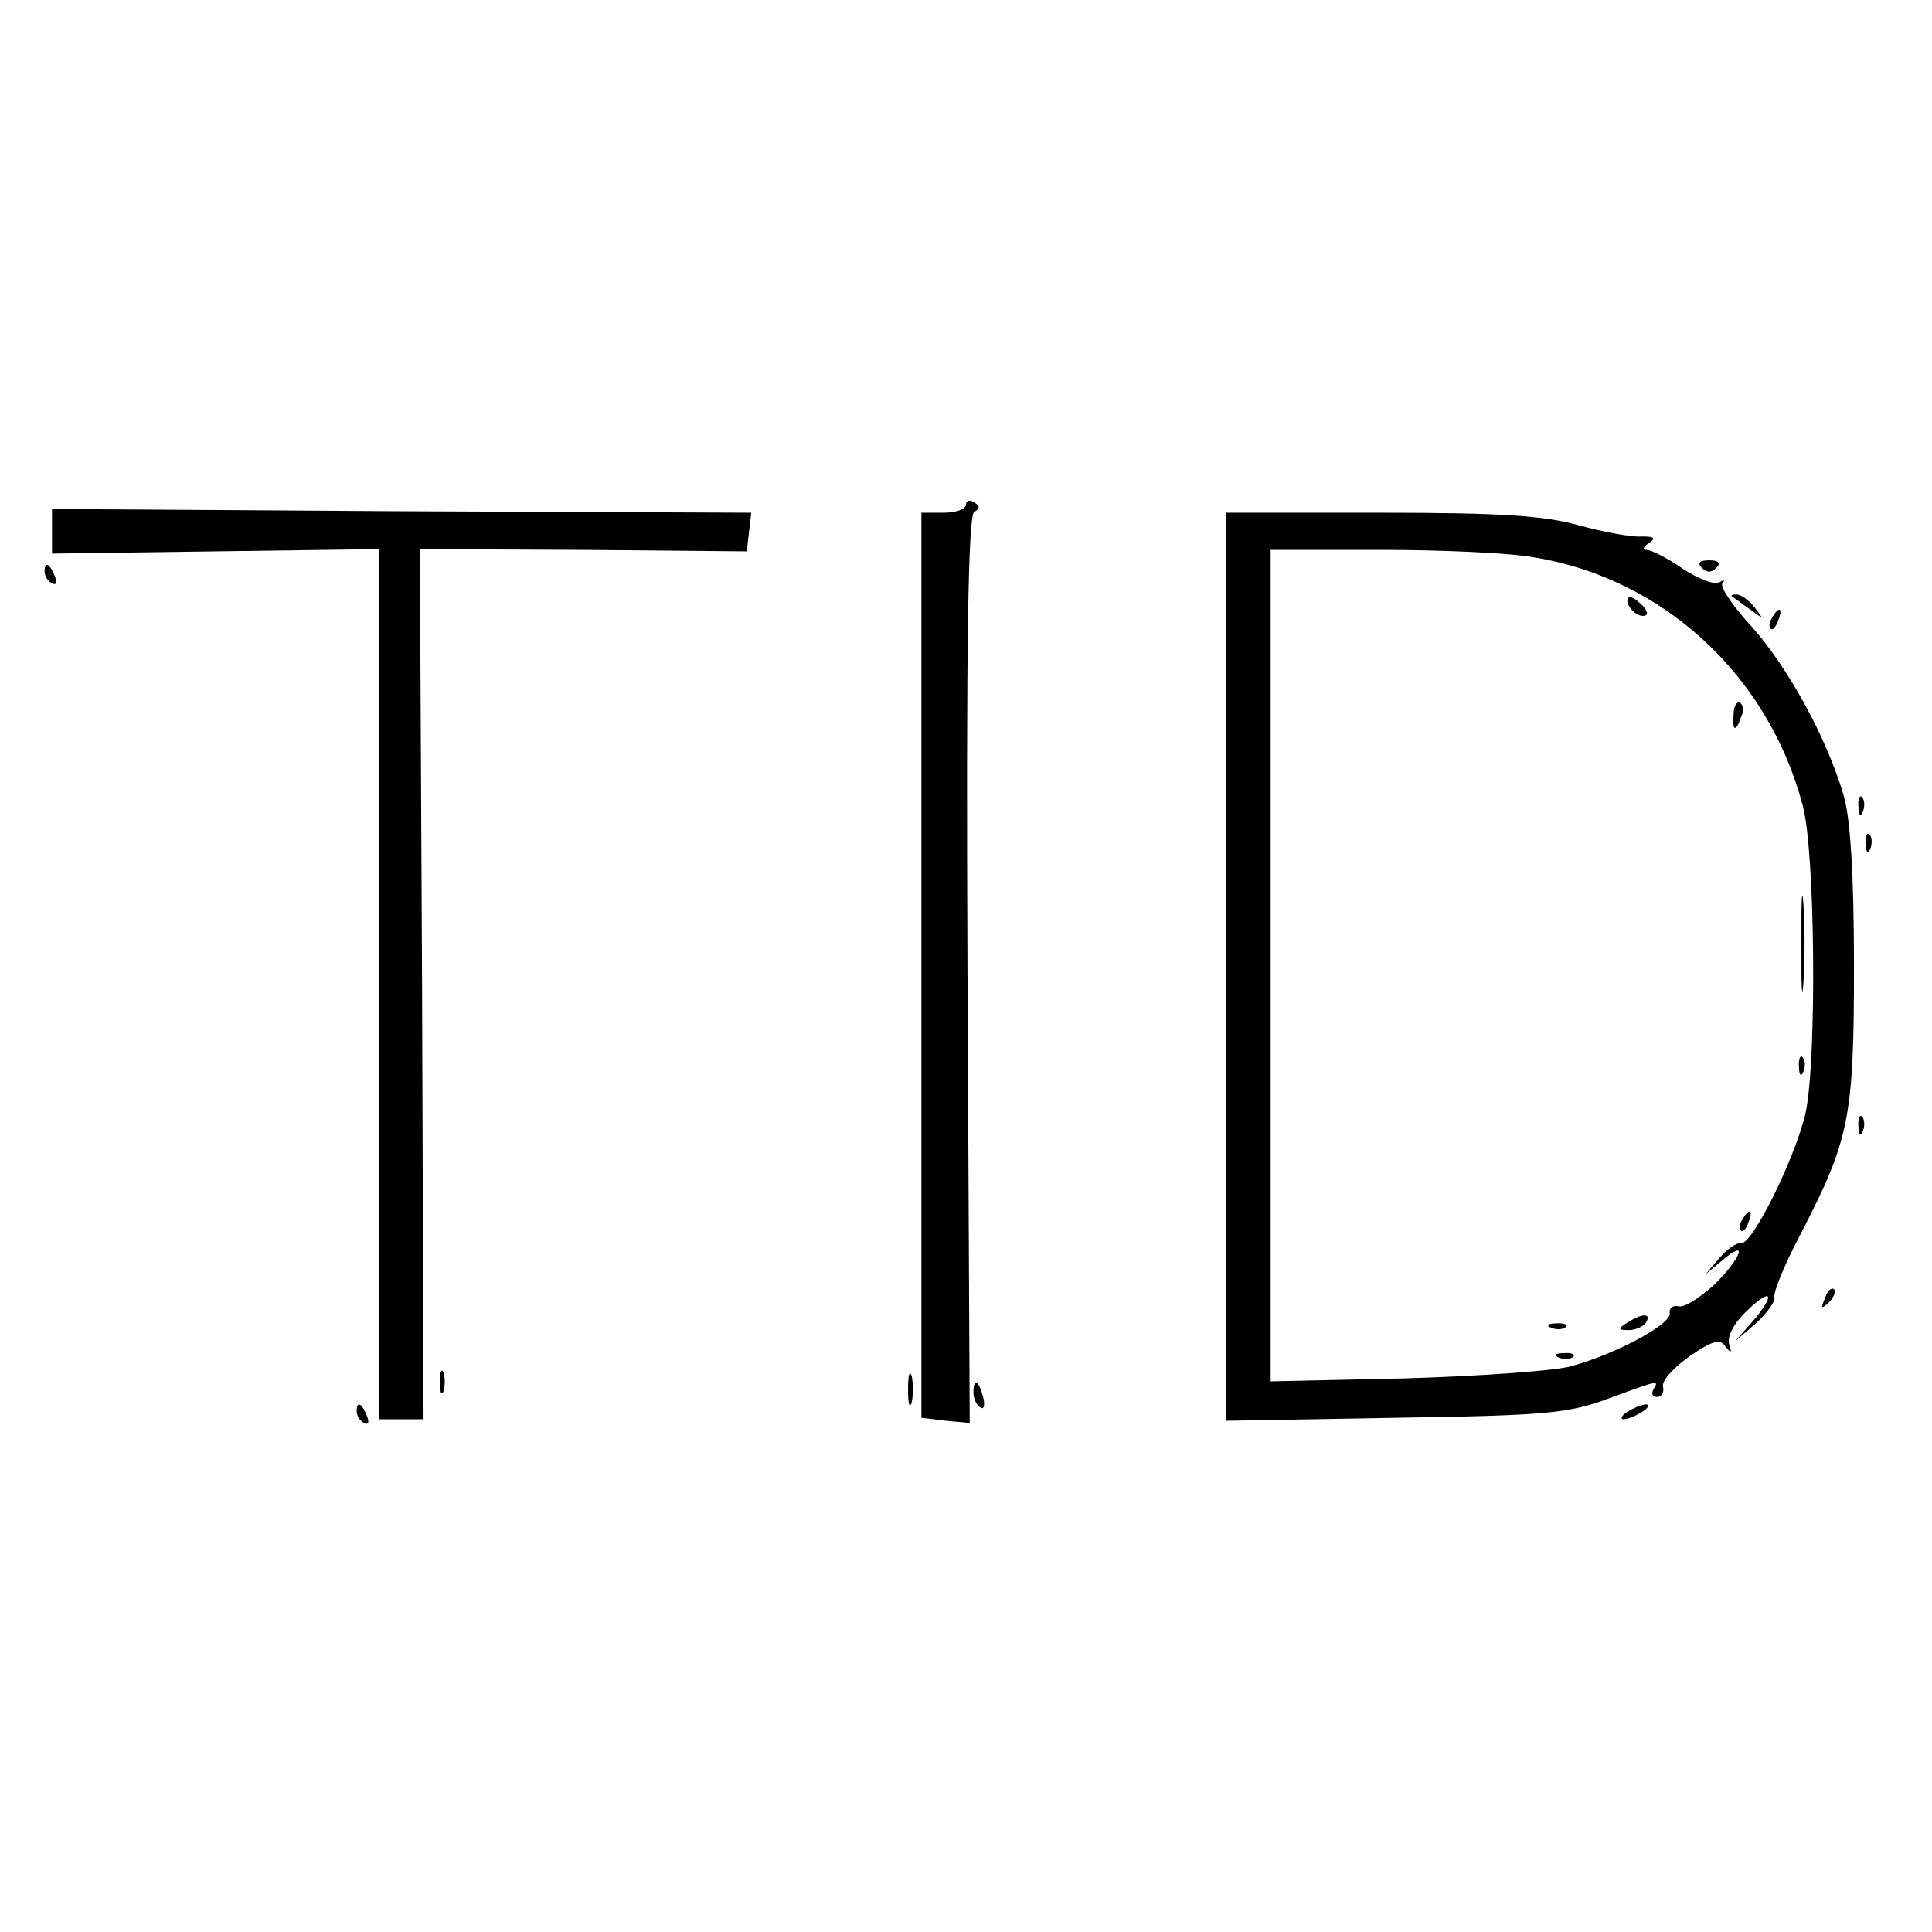 <?xml version="1.0" standalone="no"?>
<!DOCTYPE svg PUBLIC "-//W3C//DTD SVG 20010904//EN"
 "http://www.w3.org/TR/2001/REC-SVG-20010904/DTD/svg10.dtd">
<svg version="1.0" xmlns="http://www.w3.org/2000/svg"
 width="260pt" height="260pt" viewBox="0 0 260 260"
 preserveAspectRatio="xMidYMid meet">
<g transform="translate(0,260) scale(0.1,-0.1)"
fill="#000000" stroke="none">
<path d="M1300 1921 c0 -6 -13 -11 -30 -11 l-30 0 0 -609 0 -609 33 -4 32 -3
-3 609 c-2 442 1 612 9 617 8 5 8 8 0 13 -6 4 -11 2 -11 -3z"/>
<path d="M70 1885 l0 -30 220 3 220 3 0 -586 0 -585 30 0 30 0 -2 585 -3 586
220 -1 220 -2 3 26 3 26 -470 2 -471 3 0 -30z"/>
<path d="M1650 1299 l0 -611 228 4 c204 3 233 6 287 26 68 25 68 25 60 12 -3
-6 -1 -10 5 -10 6 0 10 6 8 14 -2 8 15 26 36 41 31 21 41 24 48 13 8 -10 9 -9
5 3 -3 10 6 28 24 45 34 33 39 22 7 -15 l-23 -26 28 24 c15 14 26 29 25 35 -2
6 13 43 33 81 68 131 74 159 74 365 0 125 -5 200 -14 230 -23 78 -75 172 -123
226 -26 28 -44 55 -40 59 4 5 2 5 -5 1 -6 -3 -28 5 -49 19 -20 14 -42 25 -48
25 -6 0 -5 4 3 9 10 7 8 9 -10 9 -13 -1 -51 6 -84 15 -46 13 -105 17 -267 17
l-208 0 0 -611z m414 551 c174 -28 316 -159 362 -334 17 -62 19 -342 4 -413
-13 -59 -72 -179 -87 -176 -6 1 -19 -8 -29 -20 l-19 -22 23 19 c35 30 26 4
-11 -33 -19 -17 -40 -31 -48 -29 -8 2 -13 -3 -12 -9 3 -15 -74 -56 -134 -72
-23 -6 -123 -13 -222 -16 l-181 -4 0 560 0 559 148 0 c81 0 173 -4 206 -10z"/>
<path d="M2190 1792 c0 -12 19 -26 26 -19 2 2 -2 10 -11 17 -9 8 -15 8 -15 2z"/>
<path d="M2333 1639 c-2 -23 3 -25 10 -4 4 8 3 16 -1 19 -4 3 -9 -4 -9 -15z"/>
<path d="M2424 1330 c0 -58 1 -81 3 -52 2 28 2 76 0 105 -2 28 -3 5 -3 -53z"/>
<path d="M2421 1164 c0 -11 3 -14 6 -6 3 7 2 16 -1 19 -3 4 -6 -2 -5 -13z"/>
<path d="M2345 959 c-4 -6 -5 -12 -2 -15 2 -3 7 2 10 11 7 17 1 20 -8 4z"/>
<path d="M2190 820 c-13 -8 -13 -10 2 -10 9 0 20 5 23 10 8 13 -5 13 -25 0z"/>
<path d="M2088 813 c7 -3 16 -2 19 1 4 3 -2 6 -13 5 -11 0 -14 -3 -6 -6z"/>
<path d="M2098 773 c7 -3 16 -2 19 1 4 3 -2 6 -13 5 -11 0 -14 -3 -6 -6z"/>
<path d="M2290 1836 c7 -7 13 -7 20 0 6 6 3 10 -10 10 -13 0 -16 -4 -10 -10z"/>
<path d="M60 1831 c0 -6 4 -13 10 -16 6 -3 7 1 4 9 -7 18 -14 21 -14 7z"/>
<path d="M2331 1797 c2 -1 13 -9 24 -17 19 -14 19 -14 6 3 -7 9 -18 17 -24 17
-6 0 -8 -1 -6 -3z"/>
<path d="M2385 1769 c-4 -6 -5 -12 -2 -15 2 -3 7 2 10 11 7 17 1 20 -8 4z"/>
<path d="M2501 1514 c0 -11 3 -14 6 -6 3 7 2 16 -1 19 -3 4 -6 -2 -5 -13z"/>
<path d="M2511 1464 c0 -11 3 -14 6 -6 3 7 2 16 -1 19 -3 4 -6 -2 -5 -13z"/>
<path d="M2501 1084 c0 -11 3 -14 6 -6 3 7 2 16 -1 19 -3 4 -6 -2 -5 -13z"/>
<path d="M2456 853 c-6 -14 -5 -15 5 -6 7 7 10 15 7 18 -3 3 -9 -2 -12 -12z"/>
<path d="M592 740 c0 -14 2 -19 5 -12 2 6 2 18 0 25 -3 6 -5 1 -5 -13z"/>
<path d="M1222 730 c0 -19 2 -27 5 -17 2 9 2 25 0 35 -3 9 -5 1 -5 -18z"/>
<path d="M1310 726 c0 -8 4 -17 9 -20 5 -4 7 3 4 14 -6 23 -13 26 -13 6z"/>
<path d="M480 701 c0 -6 4 -13 10 -16 6 -3 7 1 4 9 -7 18 -14 21 -14 7z"/>
<path d="M2190 700 c-8 -5 -10 -10 -5 -10 6 0 17 5 25 10 8 5 11 10 5 10 -5 0
-17 -5 -25 -10z"/>
</g>
</svg>
